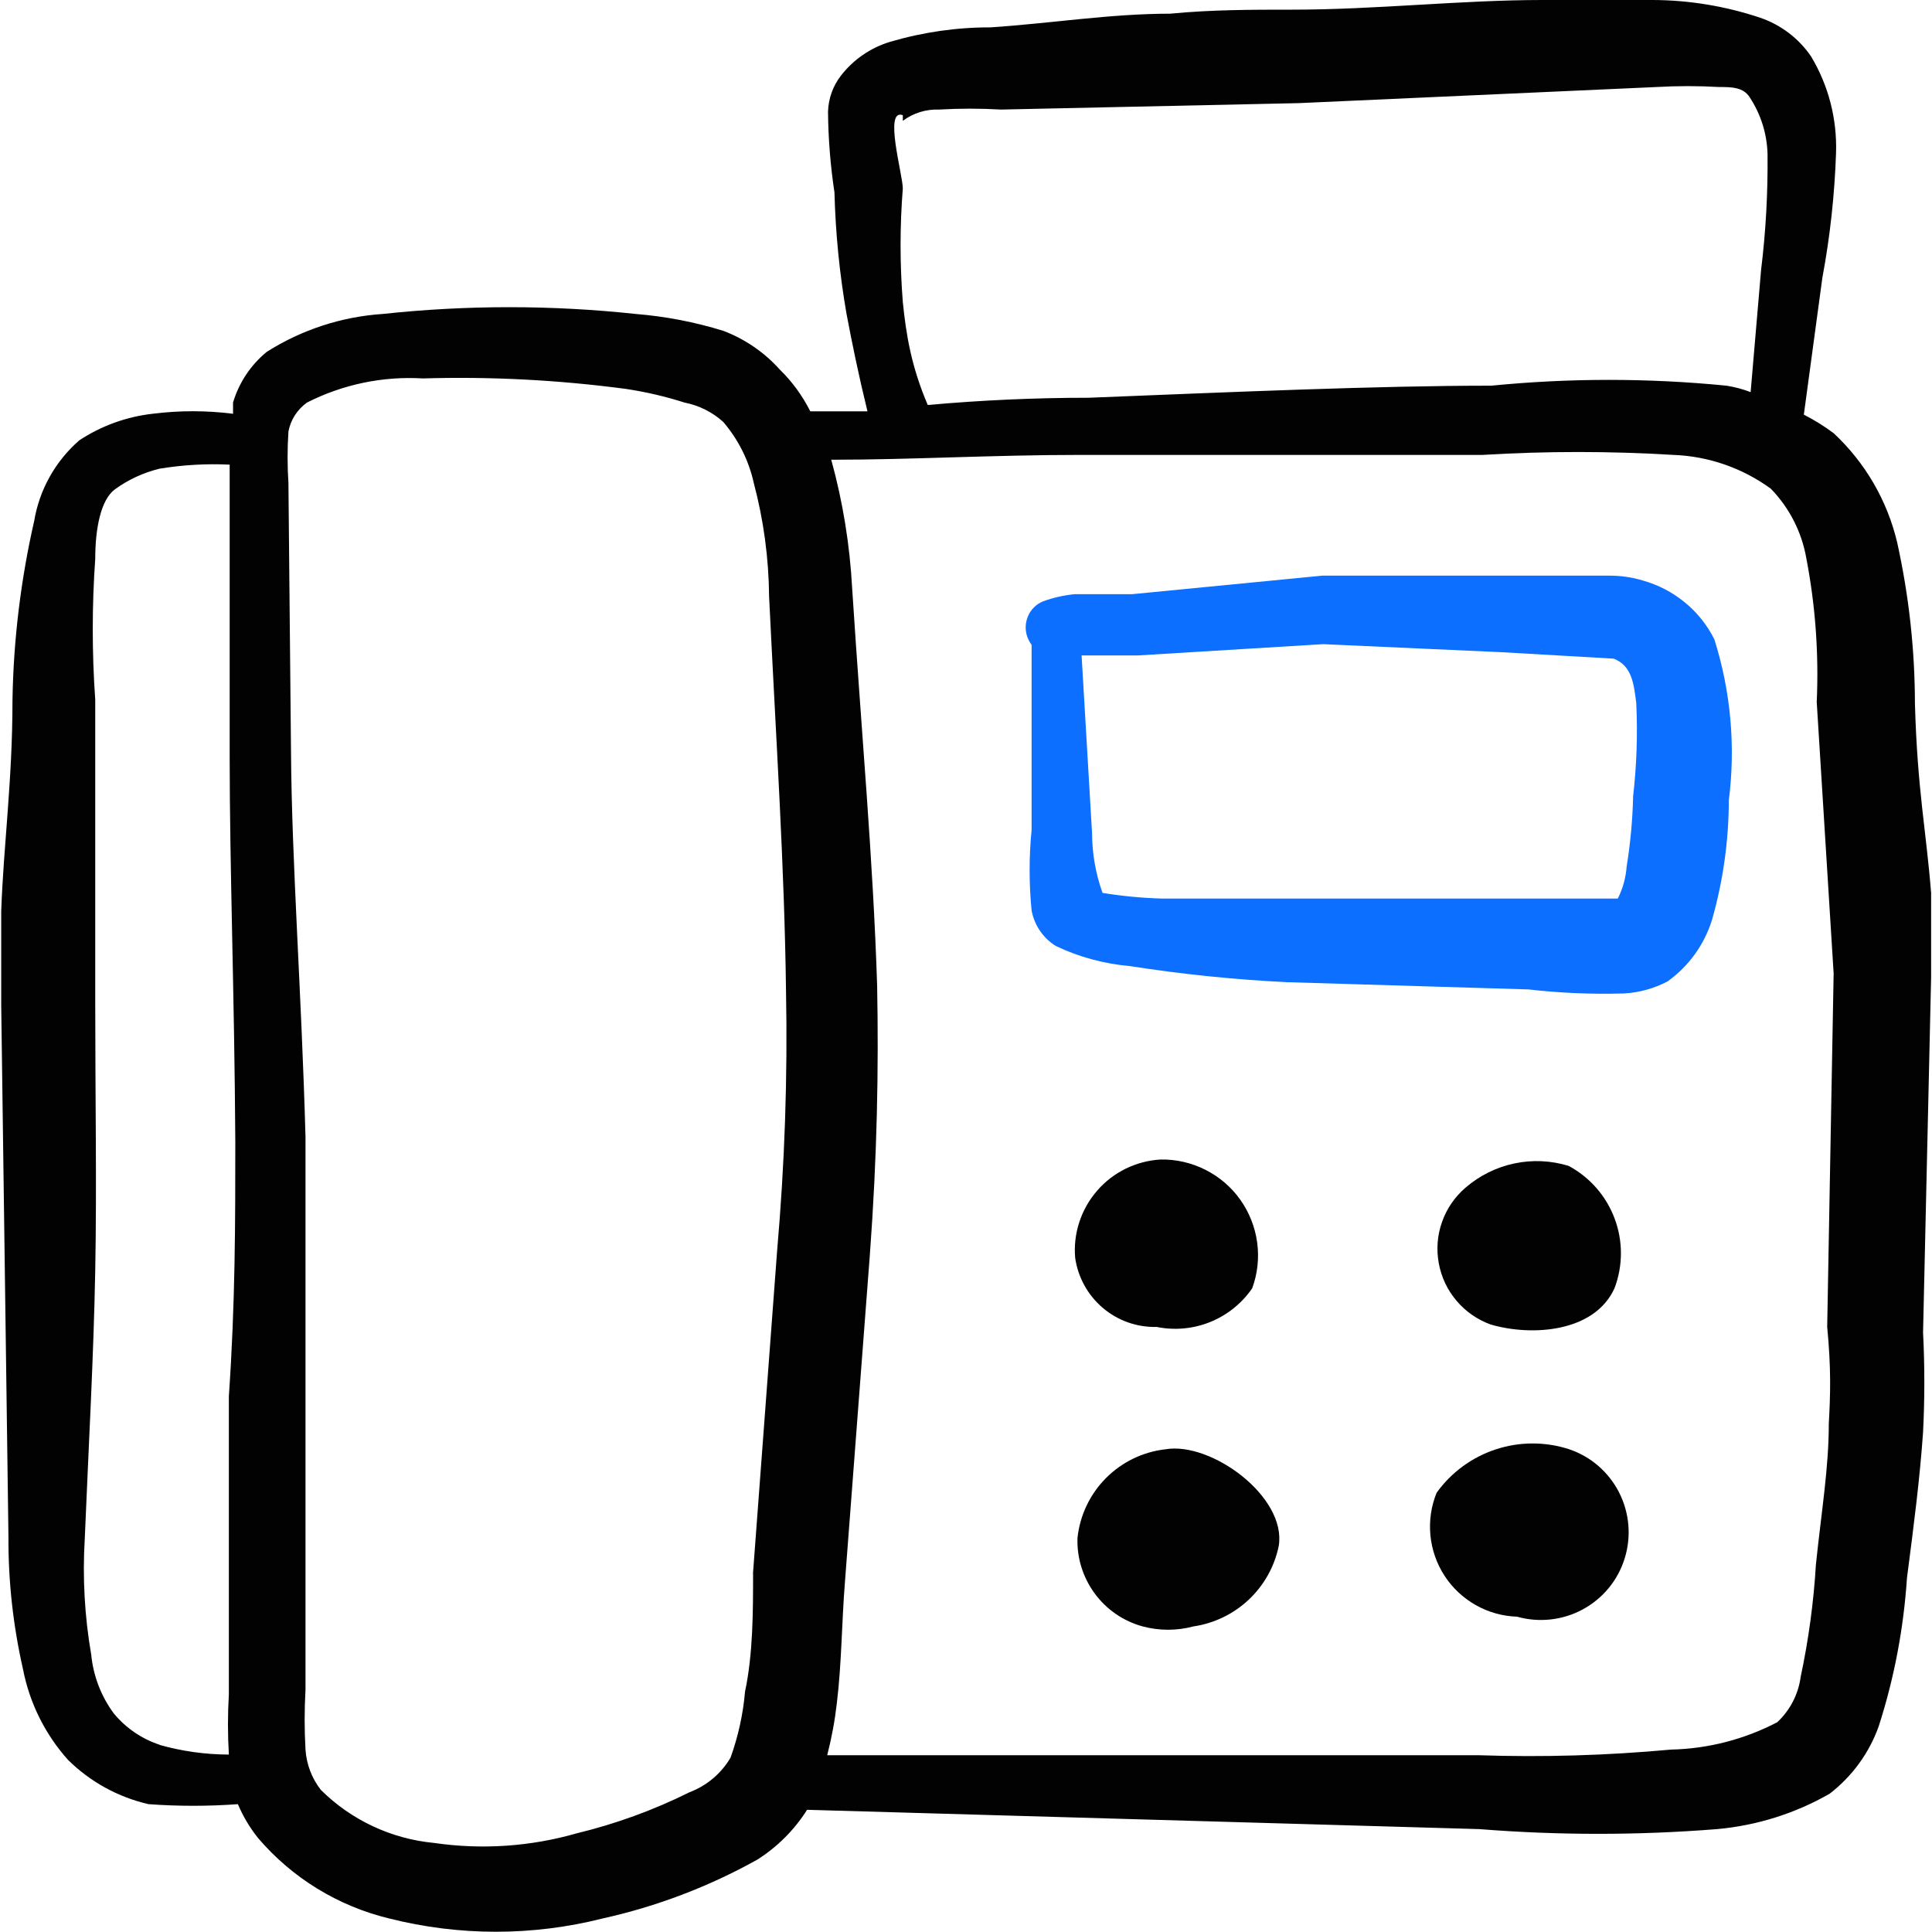 <svg xmlns="http://www.w3.org/2000/svg" fill="none" viewBox="0 0 24 24" id="Fax-Machine-Paper-Print--Streamline-Freehand">
  <desc>
    Fax Machine Paper Print Streamline Icon: https://streamlinehq.com
  </desc>
  <path fill="#020202" fill-rule="evenodd" d="M23.988 11.082c-0.06 -0.76 -0.17 -1.27 -0.2 -2.341 -0.001 -0.673 -0.075 -1.343 -0.22 -2 -0.123 -0.522 -0.398 -0.995 -0.79 -1.36 -0.117 -0.087 -0.24 -0.164 -0.37 -0.23l0.23 -1.7c0.096 -0.512 0.152 -1.03 0.17 -1.55 0.014 -0.422 -0.093 -0.838 -0.31 -1.2 -0.153 -0.224 -0.374 -0.392 -0.63 -0.48C21.435 0.076 20.982 0.001 20.527 0l-1.37 0c-1 0 -2.07 0.12 -3.101 0.12 -0.51 0 -1 0 -1.52 0.05 -0.74 0 -1.48 0.12 -2.23 0.17 -0.423 -0.001 -0.844 0.06 -1.25 0.18 -0.242 0.073 -0.455 0.22 -0.61 0.42 -0.1 0.129 -0.156 0.287 -0.16 0.45 0.003 0.335 0.03 0.669 0.08 1 0.013 0.506 0.063 1.011 0.15 1.51 0.07 0.37 0.15 0.76 0.26 1.21h-0.71c-0.097 -0.193 -0.225 -0.369 -0.38 -0.52 -0.192 -0.214 -0.432 -0.378 -0.7 -0.48 -0.355 -0.11 -0.72 -0.18 -1.09 -0.21 -1.044 -0.112 -2.097 -0.112 -3.141 0 -0.512 0.034 -1.007 0.196 -1.44 0.47 -0.2 0.163 -0.346 0.383 -0.42 0.63v0.14c-0.332 -0.042 -0.668 -0.042 -1 0 -0.325 0.037 -0.637 0.15 -0.91 0.33 -0.297 0.259 -0.495 0.612 -0.56 1 -0.167 0.732 -0.258 1.48 -0.27 2.23 0 1 -0.11 1.78 -0.14 2.621v1.16l0.09 6.611c-0.003 0.552 0.058 1.102 0.18 1.64 0.081 0.42 0.274 0.811 0.56 1.13 0.276 0.273 0.622 0.463 1 0.55 0.37 0.027 0.741 0.027 1.11 0 0.064 0.151 0.148 0.292 0.25 0.42 0.424 0.497 0.995 0.847 1.63 1 0.87 0.22 1.781 0.22 2.651 0 0.672 -0.149 1.319 -0.395 1.92 -0.73 0.25 -0.158 0.462 -0.37 0.62 -0.62l8.352 0.24c0.982 0.078 1.969 0.078 2.951 0 0.493 -0.044 0.971 -0.194 1.4 -0.44 0.28 -0.216 0.492 -0.507 0.61 -0.84 0.192 -0.597 0.309 -1.215 0.35 -1.84 0.09 -0.69 0.16 -1.24 0.2 -1.81 0.021 -0.413 0.021 -0.827 0 -1.24l0.1 -4.411v-1.06ZM11.215 3.751c-0.037 -0.469 -0.037 -0.941 0 -1.41 0 -0.17 -0.24 -1 0 -0.91v0.07c0.13 -0.097 0.288 -0.146 0.45 -0.14 0.257 -0.015 0.514 -0.015 0.77 0l3.701 -0.08 4.441 -0.2c0.26 -0.015 0.52 -0.015 0.78 0 0.15 0 0.3 0 0.38 0.13 0.137 0.209 0.213 0.451 0.22 0.7 0.005 0.481 -0.021 0.963 -0.08 1.44L21.747 4.871c-0.097 -0.037 -0.198 -0.064 -0.3 -0.08 -0.971 -0.096 -1.95 -0.096 -2.921 0 -1.42 0 -3.241 0.08 -5.001 0.15 -0.667 0 -1.334 0.03 -2 0.09 -0.21 -0.49 -0.27 -0.89 -0.31 -1.28ZM1.983 21.674c-0.223 -0.073 -0.421 -0.209 -0.57 -0.39 -0.158 -0.214 -0.254 -0.466 -0.28 -0.73 -0.082 -0.475 -0.109 -0.959 -0.08 -1.44 0.05 -1.2 0.11 -2.26 0.13 -3.331 0.02 -1.07 0 -2.13 0 -3.341V8.692c-0.041 -0.583 -0.041 -1.168 0 -1.75 0 -0.38 0.07 -0.73 0.24 -0.86 0.168 -0.123 0.358 -0.211 0.56 -0.26 0.288 -0.047 0.579 -0.064 0.87 -0.05v3.621c0 1.39 0.06 3.001 0.07 4.791 0 1 0 2 -0.08 3.161v3.701c-0.015 0.25 -0.015 0.5 0 0.75 -0.291 -0.001 -0.58 -0.041 -0.86 -0.12Zm7.372 -2.13c0 0.47 0 1 -0.1 1.47 -0.024 0.28 -0.085 0.556 -0.18 0.82 -0.116 0.198 -0.296 0.349 -0.51 0.43 -0.446 0.222 -0.916 0.393 -1.4 0.51 -0.575 0.165 -1.178 0.206 -1.77 0.12 -0.532 -0.05 -1.031 -0.283 -1.41 -0.66 -0.112 -0.144 -0.178 -0.318 -0.19 -0.5 -0.014 -0.247 -0.014 -0.494 0 -0.74v-6.871c-0.05 -1.81 -0.17 -3.391 -0.18 -4.781L3.583 6.001c-0.014 -0.213 -0.014 -0.427 0 -0.64 0.027 -0.145 0.11 -0.274 0.23 -0.36 0.445 -0.226 0.942 -0.33 1.44 -0.3 0.842 -0.025 1.685 0.019 2.521 0.13 0.248 0.037 0.492 0.094 0.73 0.17 0.179 0.035 0.345 0.118 0.48 0.24 0.187 0.218 0.318 0.479 0.38 0.76 0.122 0.46 0.186 0.934 0.19 1.41 0.09 1.85 0.19 3.341 0.21 4.891 0.021 1.078 -0.016 2.156 -0.11 3.231l-0.3 4.011Zm13.363 -1.86c0 0.55 -0.09 1.08 -0.16 1.75 -0.028 0.471 -0.092 0.939 -0.19 1.4 -0.029 0.214 -0.132 0.412 -0.29 0.56 -0.408 0.213 -0.86 0.33 -1.32 0.34 -0.795 0.073 -1.593 0.097 -2.39 0.07h-8.092c0.055 -0.214 0.095 -0.431 0.12 -0.65 0.06 -0.5 0.06 -1 0.1 -1.5l0.31 -4.071c0.09 -1.22 0.11 -2.3 0.09 -3.341 -0.05 -1.57 -0.19 -3.071 -0.31 -4.931 -0.029 -0.541 -0.116 -1.078 -0.26 -1.6 1 0 2 -0.06 3.091 -0.06h5.001c0.789 -0.048 1.581 -0.048 2.37 0 0.436 0.016 0.858 0.163 1.21 0.42 0.229 0.236 0.383 0.536 0.44 0.86 0.114 0.59 0.157 1.191 0.13 1.79l0.21 3.371 -0.08 4.391c0.05 0.52 0.04 0.84 0.02 1.2Z" clip-rule="evenodd" stroke-width="1"></path>
  <path fill="#0c6fff" fill-rule="evenodd" d="M20.407 7.211c-0.136 -0.041 -0.278 -0.061 -0.42 -0.06h-3.561l-2.361 0.23h-0.71c-0.137 0.012 -0.271 0.043 -0.4 0.09 -0.084 0.035 -0.151 0.102 -0.186 0.186 -0.035 0.084 -0.037 0.179 -0.004 0.264 0.013 0.032 0.03 0.062 0.05 0.09v2.3c-0.033 0.333 -0.033 0.668 0 1 0.017 0.09 0.052 0.176 0.104 0.252 0.052 0.076 0.119 0.14 0.196 0.188 0.289 0.138 0.601 0.222 0.92 0.25 0.646 0.101 1.297 0.168 1.95 0.2l3.001 0.09c0.395 0.045 0.793 0.062 1.19 0.05 0.189 -0.011 0.373 -0.062 0.54 -0.15 0.261 -0.187 0.454 -0.454 0.55 -0.76 0.139 -0.485 0.209 -0.986 0.21 -1.49 0.086 -0.672 0.024 -1.355 -0.18 -2 -0.089 -0.177 -0.214 -0.334 -0.368 -0.459 -0.153 -0.126 -0.331 -0.218 -0.522 -0.271Zm-0.12 2.691c-0.007 0.288 -0.034 0.576 -0.08 0.86 -0.01 0.139 -0.047 0.275 -0.11 0.4h-5.671c-0.245 -0.007 -0.489 -0.031 -0.73 -0.07 -0.085 -0.238 -0.129 -0.488 -0.13 -0.74l-0.13 -2.21h0.7l2.3 -0.14 2.22 0.1 1.39 0.08c0.23 0.09 0.25 0.32 0.28 0.55 0.019 0.391 0.005 0.782 -0.04 1.17Z" clip-rule="evenodd" stroke-width="1"></path>
  <path fill="#020202" fill-rule="evenodd" d="M14.365 16.483c0.224 0.046 0.456 0.025 0.667 -0.06s0.394 -0.231 0.523 -0.419c0.067 -0.182 0.088 -0.377 0.062 -0.569 -0.026 -0.192 -0.098 -0.374 -0.21 -0.532 -0.112 -0.158 -0.261 -0.285 -0.434 -0.372 -0.173 -0.087 -0.364 -0.131 -0.558 -0.127 -0.15 0.009 -0.297 0.048 -0.432 0.114 -0.135 0.067 -0.256 0.159 -0.354 0.273 -0.099 0.114 -0.174 0.246 -0.221 0.389 -0.047 0.143 -0.065 0.294 -0.052 0.444 0.034 0.242 0.156 0.463 0.342 0.622 0.186 0.159 0.424 0.243 0.668 0.238Z" clip-rule="evenodd" stroke-width="1"></path>
  <path fill="#020202" fill-rule="evenodd" d="M18.516 16.453c0.51 0.15 1.29 0.1 1.54 -0.45 0.106 -0.279 0.106 -0.588 0.001 -0.867 -0.105 -0.28 -0.308 -0.512 -0.571 -0.653 -0.219 -0.067 -0.451 -0.078 -0.675 -0.03 -0.224 0.047 -0.432 0.151 -0.605 0.3 -0.133 0.114 -0.234 0.26 -0.292 0.425 -0.059 0.165 -0.073 0.342 -0.041 0.514 0.031 0.172 0.107 0.333 0.22 0.466 0.113 0.134 0.259 0.235 0.423 0.295Z" clip-rule="evenodd" stroke-width="1"></path>
  <path fill="#020202" fill-rule="evenodd" d="M14.475 18.004c-0.28 0.032 -0.54 0.159 -0.738 0.359 -0.198 0.2 -0.322 0.461 -0.352 0.741 -0.009 0.248 0.067 0.491 0.214 0.691 0.147 0.2 0.357 0.344 0.596 0.409 0.206 0.055 0.424 0.055 0.63 0 0.258 -0.038 0.498 -0.154 0.688 -0.333 0.19 -0.179 0.32 -0.412 0.372 -0.667 0.1 -0.61 -0.84 -1.3 -1.41 -1.2Z" clip-rule="evenodd" stroke-width="1"></path>
  <path fill="#020202" fill-rule="evenodd" d="M19.496 18.004c-0.297 -0.097 -0.617 -0.097 -0.913 0 -0.297 0.097 -0.555 0.286 -0.737 0.54 -0.068 0.167 -0.094 0.348 -0.077 0.527 0.017 0.179 0.077 0.352 0.175 0.503 0.098 0.151 0.231 0.276 0.388 0.365 0.157 0.089 0.333 0.138 0.513 0.144 0.273 0.077 0.566 0.045 0.816 -0.09 0.25 -0.135 0.437 -0.362 0.521 -0.633 0.085 -0.271 0.06 -0.565 -0.068 -0.818 -0.128 -0.253 -0.35 -0.447 -0.619 -0.538Z" clip-rule="evenodd" stroke-width="1"></path>
</svg>